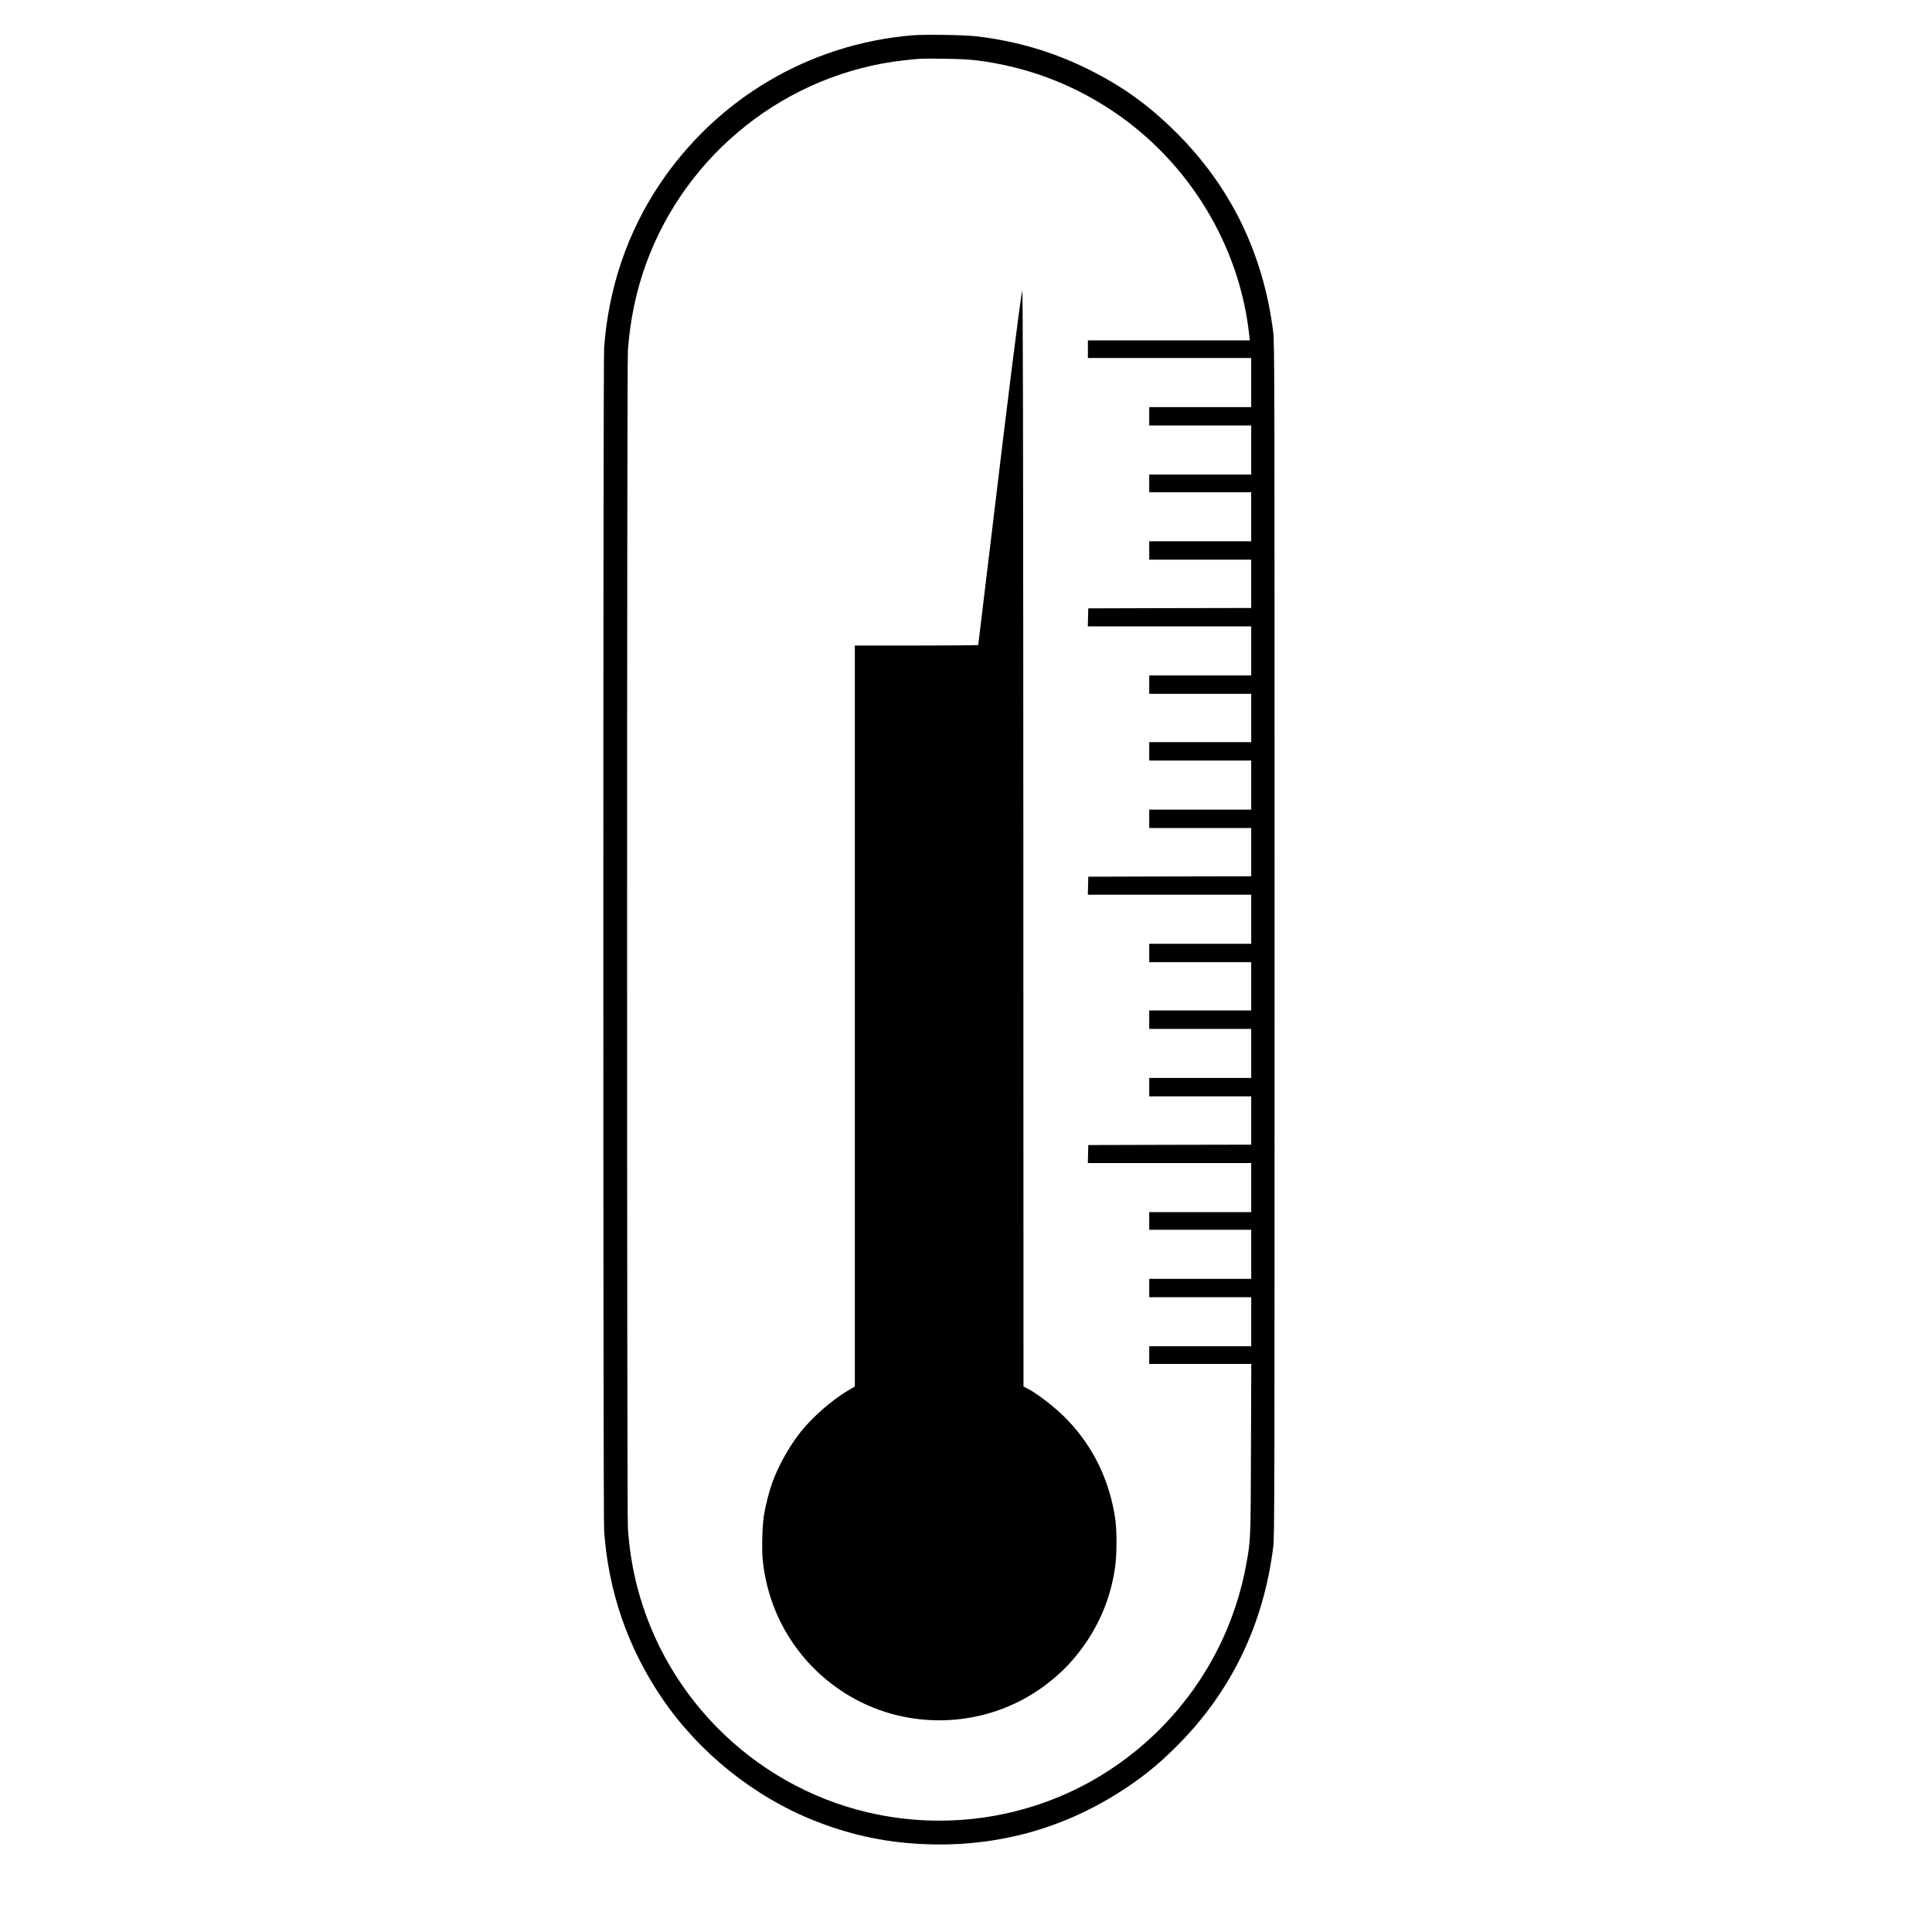 <?xml version="1.0" standalone="no"?>
<!DOCTYPE svg PUBLIC "-//W3C//DTD SVG 20010904//EN"
 "http://www.w3.org/TR/2001/REC-SVG-20010904/DTD/svg10.dtd">
<svg version="1.0" xmlns="http://www.w3.org/2000/svg"
 width="2520pt" height="2520pt" viewBox="0 0 2520 2520"
 preserveAspectRatio="xMidYMid meet">
<g transform="translate(0,2520) scale(0.1,-0.1)"
fill="#000000" stroke="none">
<path d="M11895 24739 c-1343 -115 -2543 -824 -3294 -1947 -418 -626 -664
-1349 -721 -2127 -14 -193 -14 -15232 0 -15435 56 -790 308 -1521 752 -2176
484 -714 1203 -1291 2003 -1607 493 -194 973 -291 1510 -304 929 -22 1791 230
2560 748 255 171 450 335 685 575 681 696 1093 1560 1217 2554 17 139 18 474
18 7925 0 7451 -1 7786 -18 7925 -129 1030 -563 1914 -1289 2625 -351 345
-683 582 -1118 799 -458 228 -937 370 -1460 432 -161 19 -681 27 -845 13z
m825 -324 c652 -80 1246 -299 1785 -658 998 -663 1665 -1757 1790 -2934 l7
-63 -1056 0 -1056 0 0 -115 0 -115 1065 0 1065 0 0 -320 0 -320 -665 0 -665 0
0 -120 0 -120 665 0 665 0 0 -320 0 -320 -665 0 -665 0 0 -115 0 -115 665 0
665 0 0 -320 0 -320 -665 0 -665 0 0 -120 0 -120 665 0 665 0 0 -315 0 -315
-1062 -2 -1063 -3 -3 -117 -3 -118 1066 0 1065 0 0 -320 0 -320 -665 0 -665 0
0 -120 0 -120 665 0 665 0 0 -315 0 -315 -665 0 -665 0 0 -120 0 -120 665 0
665 0 0 -320 0 -320 -665 0 -665 0 0 -120 0 -120 665 0 665 0 0 -315 0 -315
-1062 -2 -1063 -3 -3 -117 -3 -118 1066 0 1065 0 0 -320 0 -320 -665 0 -665 0
0 -120 0 -120 665 0 665 0 0 -315 0 -315 -665 0 -665 0 0 -120 0 -120 665 0
665 0 0 -320 0 -320 -665 0 -665 0 0 -120 0 -120 665 0 665 0 0 -315 0 -315
-1062 -2 -1063 -3 -3 -117 -3 -118 1066 0 1065 0 0 -320 0 -320 -665 0 -665 0
0 -115 0 -115 665 0 665 0 0 -320 0 -320 -665 0 -665 0 0 -120 0 -120 665 0
665 0 0 -320 0 -320 -665 0 -665 0 0 -115 0 -115 666 0 665 0 -4 -1102 c-4
-1198 -3 -1193 -63 -1518 -218 -1189 -952 -2217 -2009 -2816 -839 -474 -1834
-633 -2790 -443 -1533 304 -2770 1481 -3150 2998 -60 237 -97 478 -115 731
-14 203 -14 15184 0 15375 30 398 107 765 235 1120 526 1451 1843 2490 3370
2659 217 24 213 24 515 20 175 -2 333 -9 410 -19z"/>
<path d="M13333 21410 c-32 -170 -182 -1357 -397 -3160 -80 -668 -153 -1269
-161 -1335 -8 -67 -15 -124 -15 -128 0 -4 -362 -7 -805 -7 l-805 0 0 -4832 0
-4833 -90 -53 c-201 -118 -454 -338 -607 -527 -148 -183 -296 -444 -377 -666
-41 -113 -89 -296 -111 -429 -22 -130 -31 -448 -16 -591 76 -740 489 -1387
1126 -1767 797 -474 1820 -419 2560 138 225 169 391 345 546 579 193 291 314
609 364 961 24 166 24 480 1 635 -76 498 -282 925 -618 1279 -143 153 -408
359 -541 422 l-37 18 -2 7180 c-2 5707 -6 7168 -15 7116z"/>
</g>
</svg>
